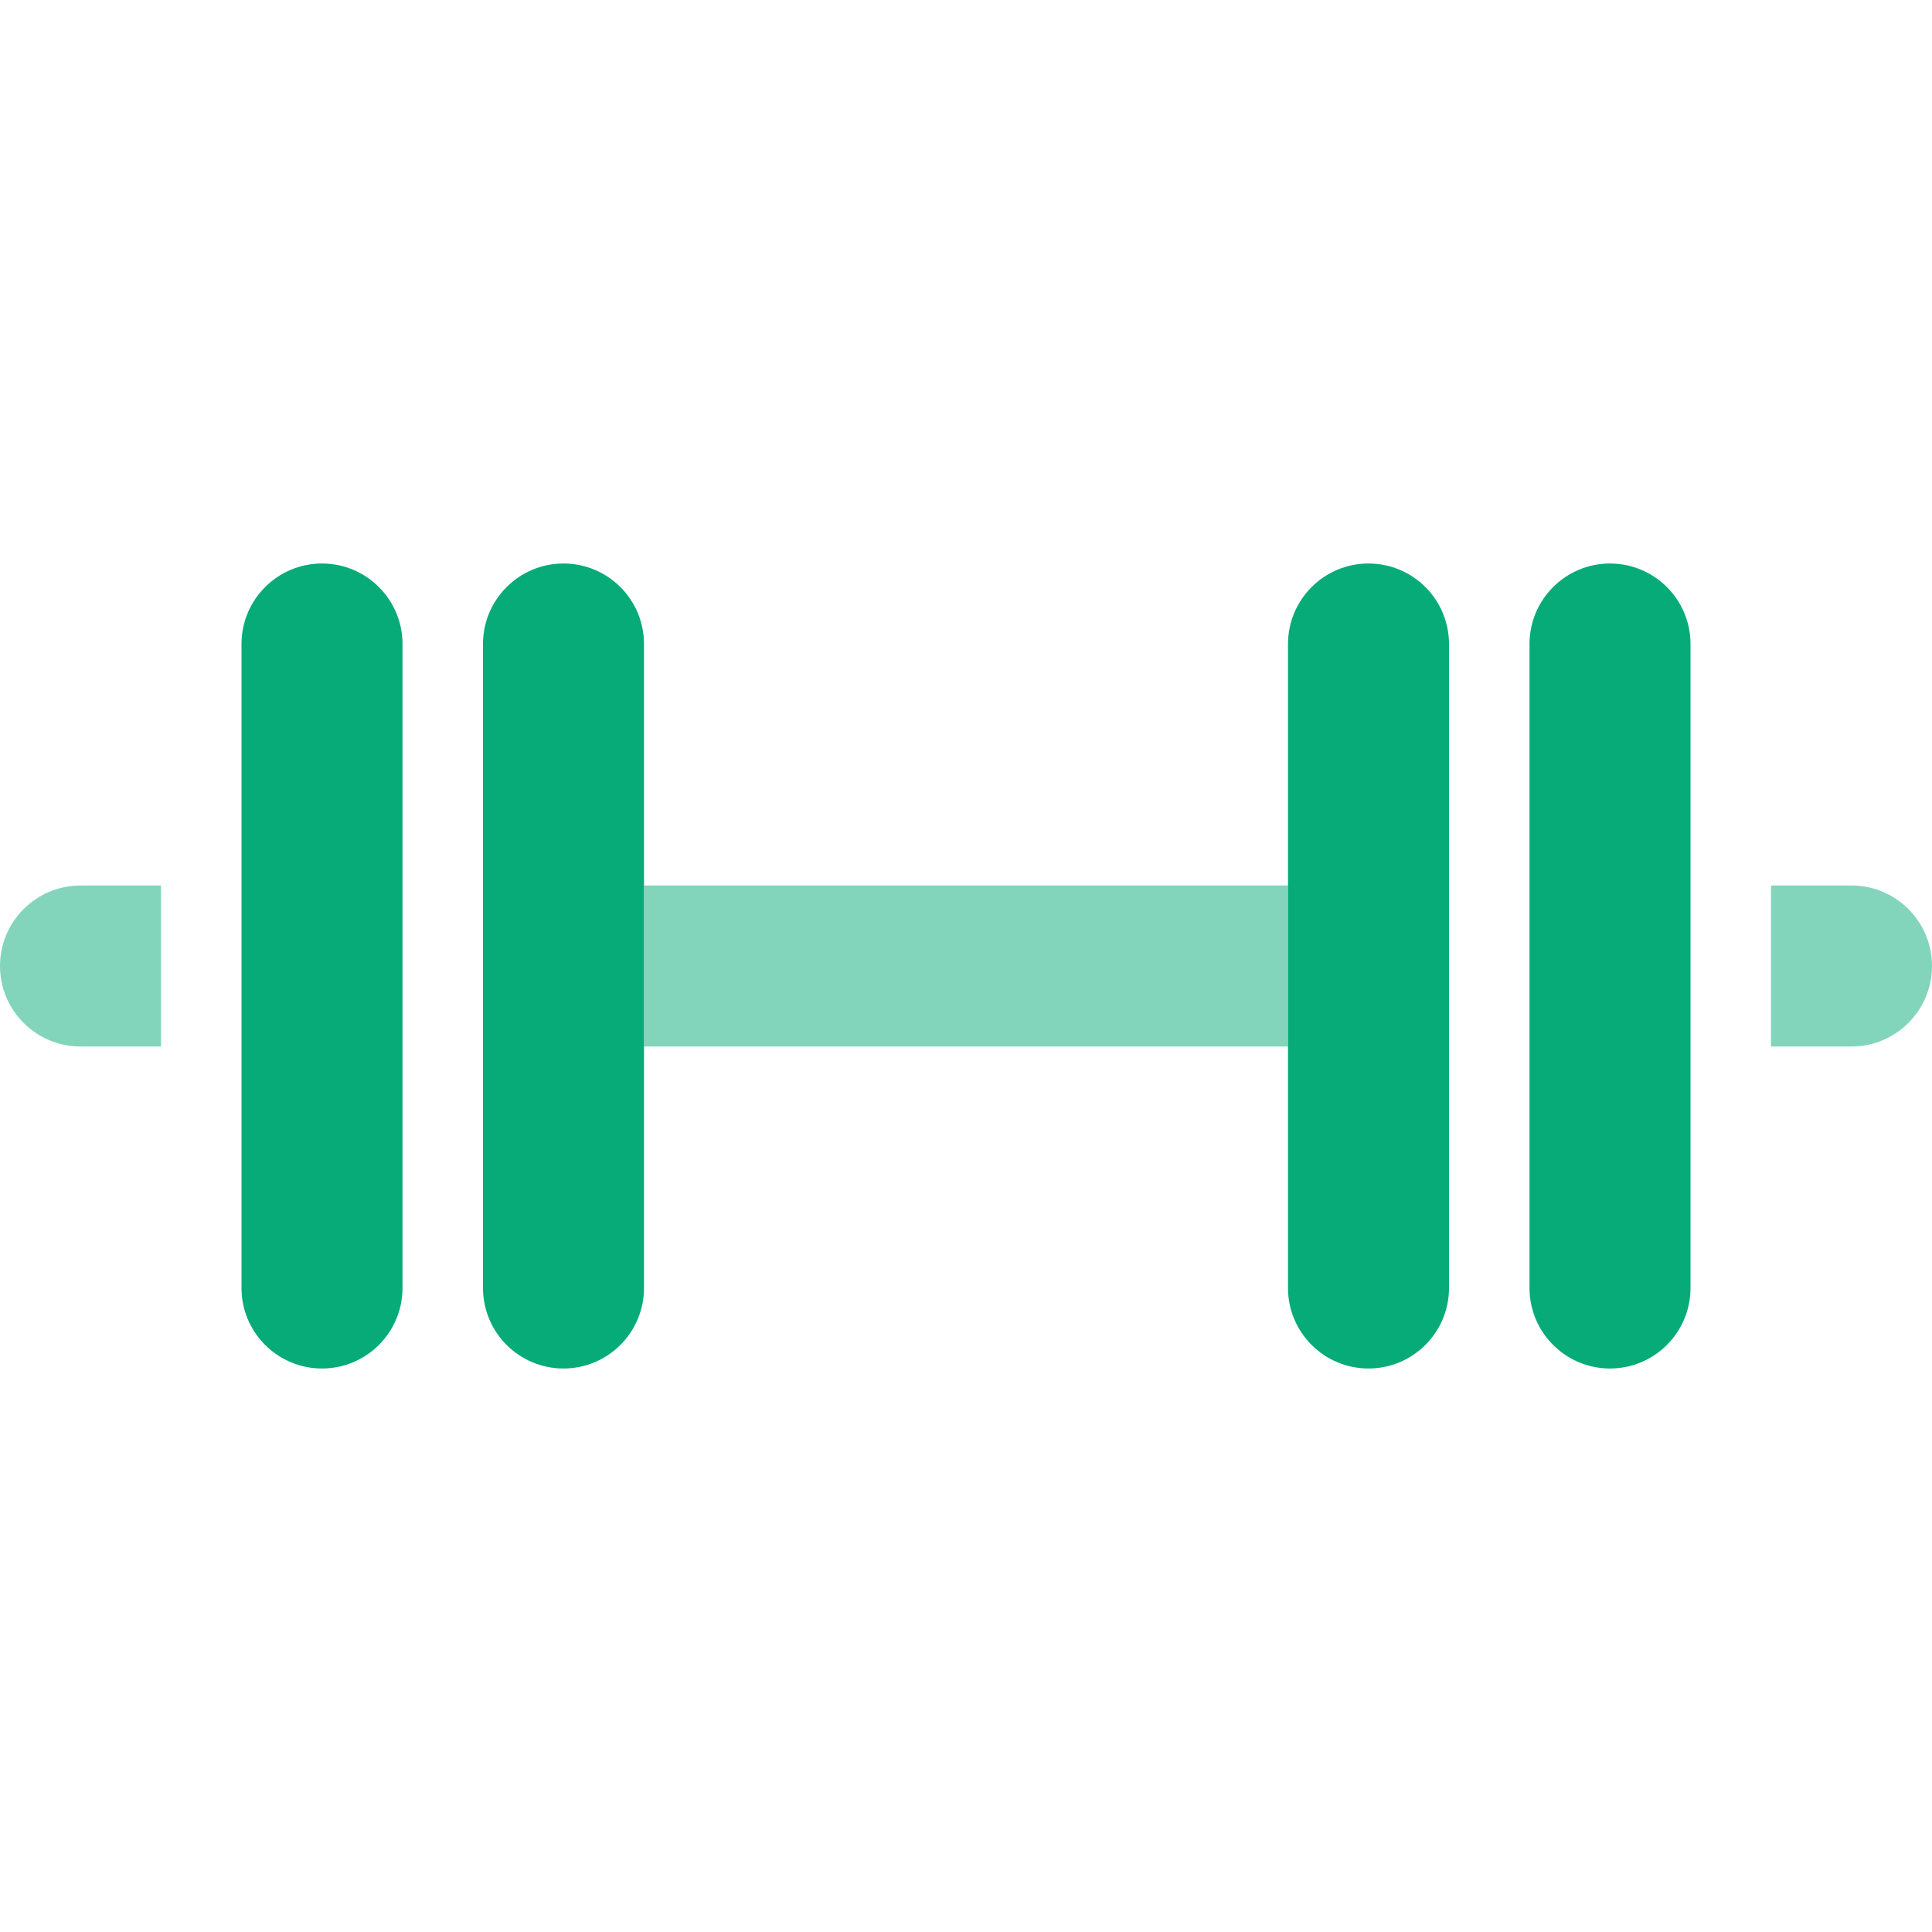 <svg width="24" height="24" viewBox="0 0 24 24" fill="none" xmlns="http://www.w3.org/2000/svg">
<g opacity="0.5">
<path d="M0 12C0 11.448 0.448 11 1 11H2V13H1C0.448 13 0 12.552 0 12Z" fill="#06AB78"/>
<path d="M8 11H16V13H8V11Z" fill="#06AB78"/>
<path d="M23 11C23.552 11 24 11.448 24 12C24 12.552 23.552 13 23 13H22V11H23Z" fill="#06AB78"/>
</g>
<path d="M3 8C3 7.448 3.448 7 4 7C4.552 7 5 7.448 5 8V16C5 16.552 4.552 17 4 17C3.448 17 3 16.552 3 16V8Z" fill="#06AB78"/>
<path d="M7 7C6.448 7 6 7.448 6 8V16C6 16.552 6.448 17 7 17C7.552 17 8 16.552 8 16V8C8 7.448 7.552 7 7 7Z" fill="#06AB78"/>
<path d="M17 7C16.448 7 16 7.448 16 8V16C16 16.552 16.448 17 17 17C17.552 17 18 16.552 18 16V8C18 7.448 17.552 7 17 7Z" fill="#06AB78"/>
<path d="M20 7C19.448 7 19 7.448 19 8V16C19 16.552 19.448 17 20 17C20.552 17 21 16.552 21 16V8C21 7.448 20.552 7 20 7Z" fill="#06AB78"/>
</svg>
